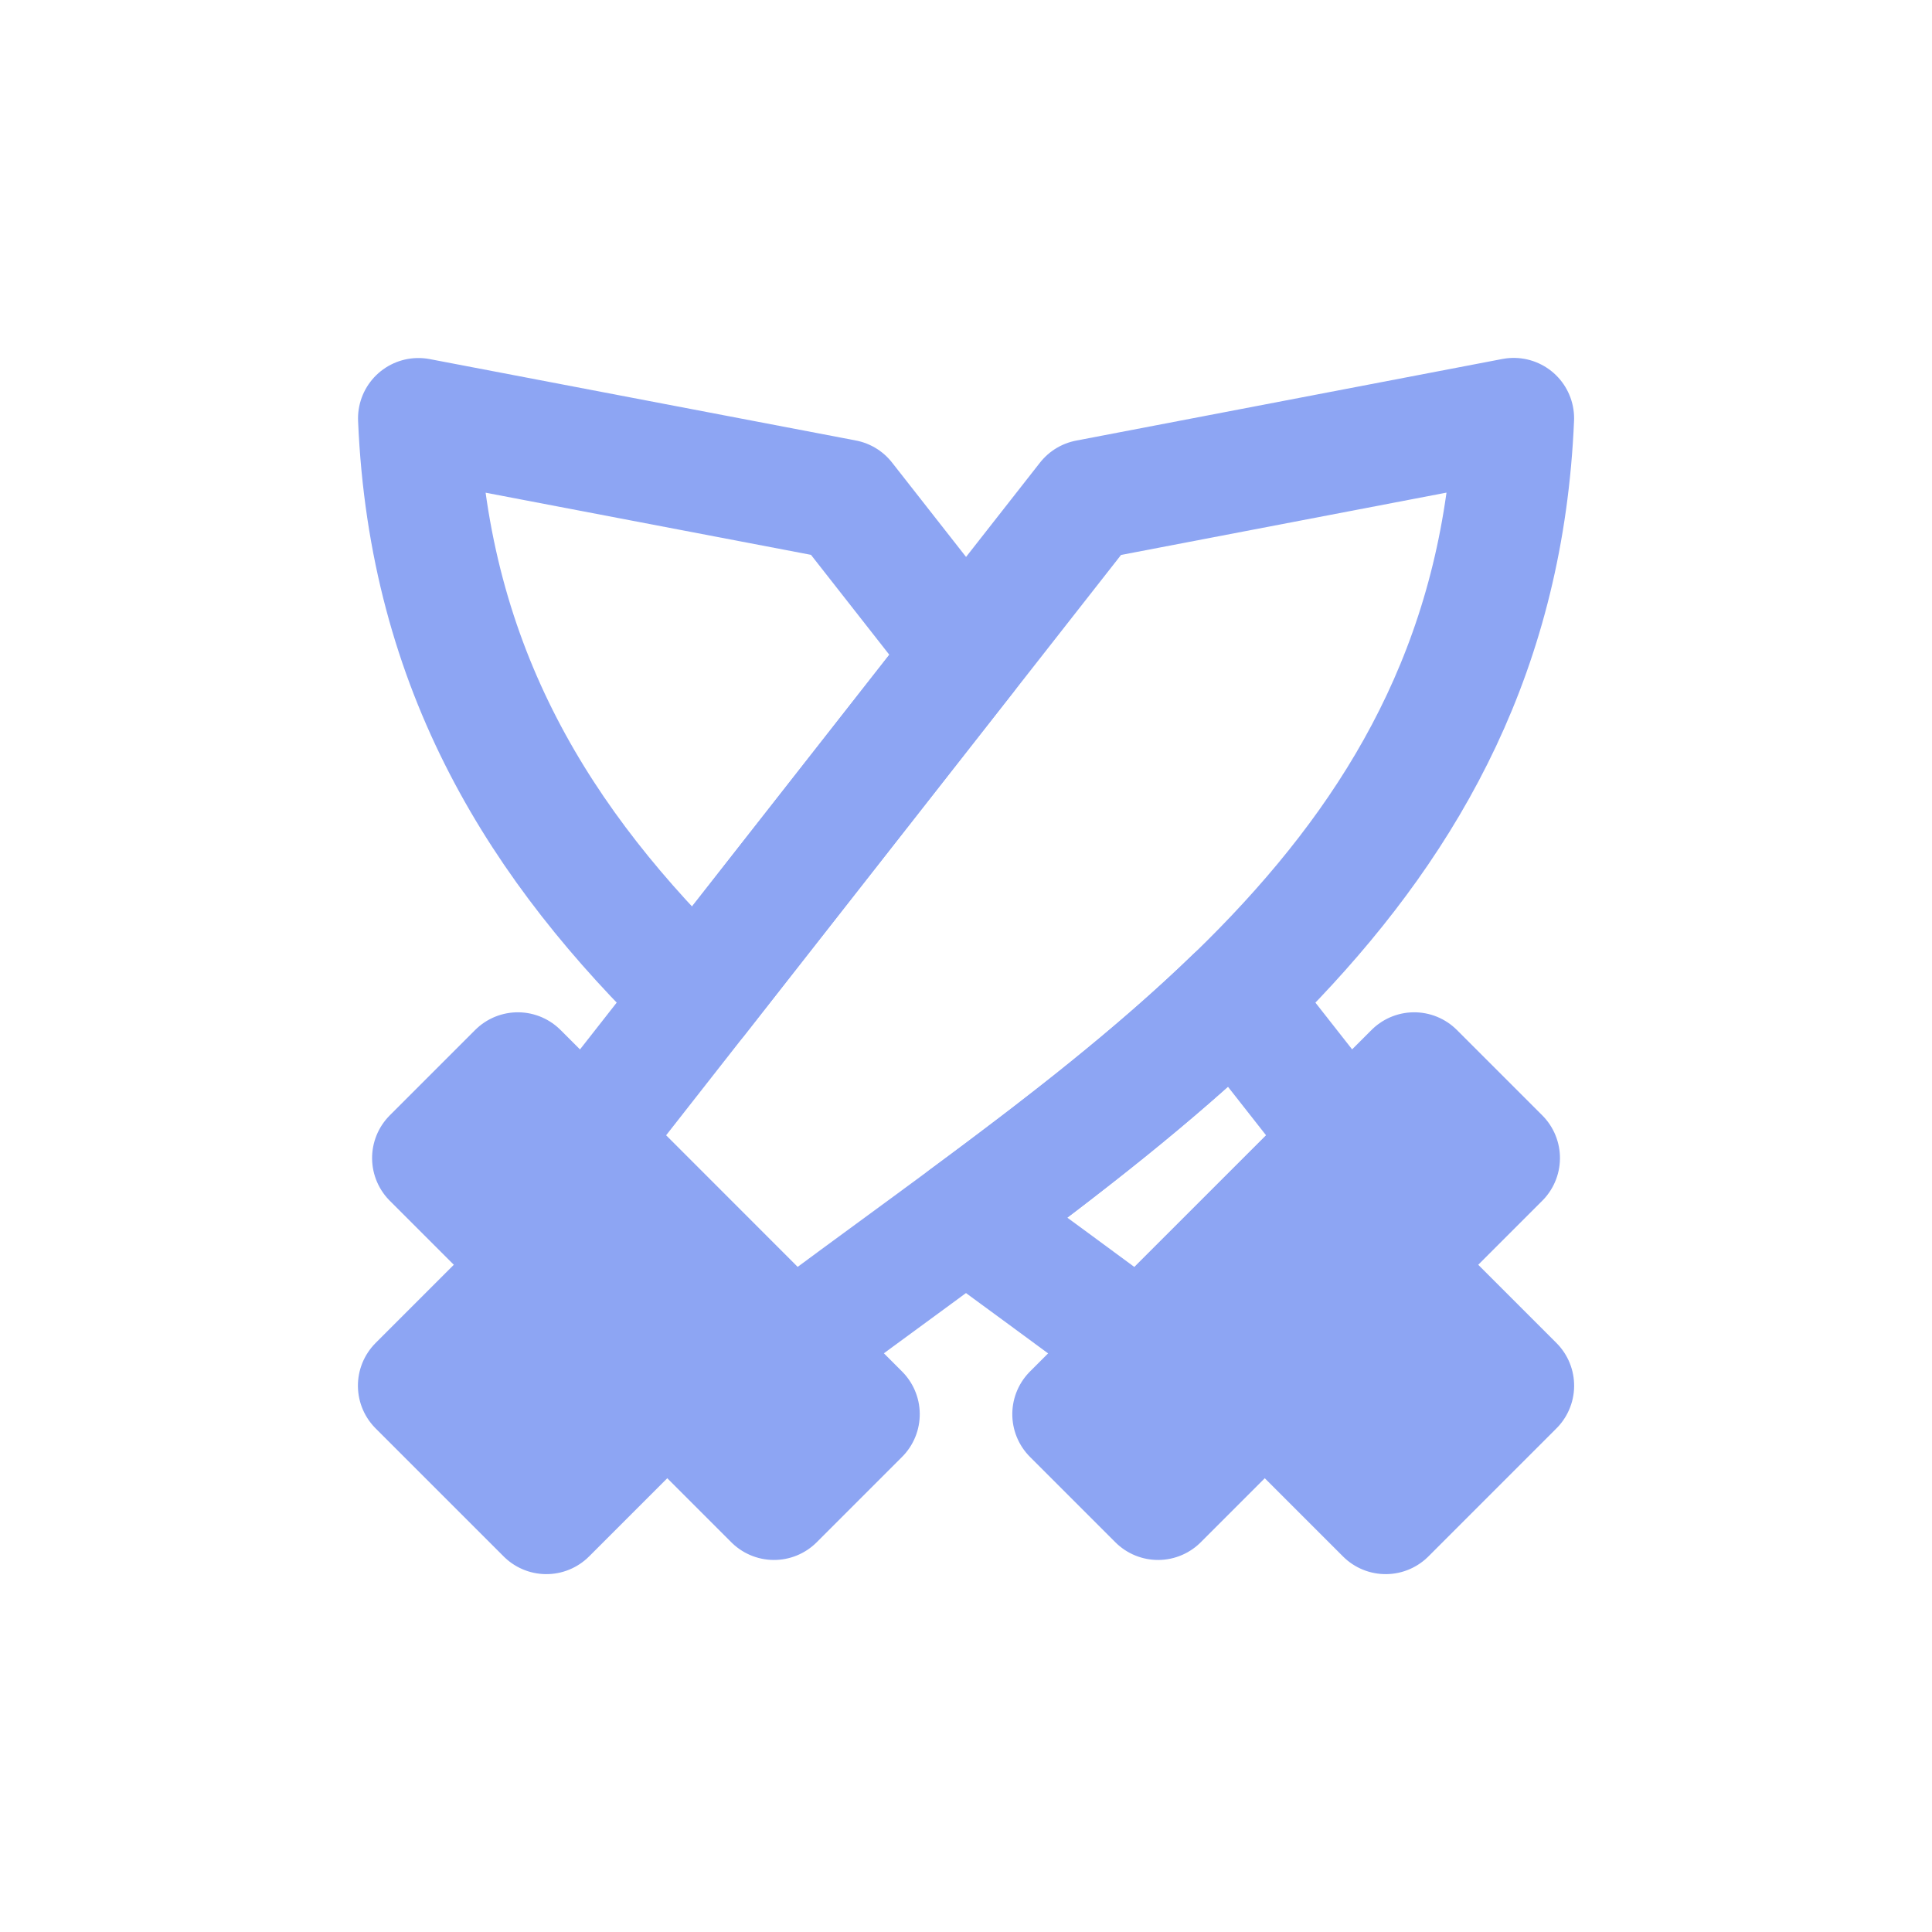 <svg xmlns="http://www.w3.org/2000/svg" width="16" height="16"><path d="M12.536 3.464c-.161 3.802-3.108 5.534-5.98 7.688L4.849 9.443 9.006 4.14Z" style="fill:none;stroke:#8da5f3;stroke-width:1;stroke-linecap:round;stroke-linejoin:round;stroke-dasharray:none"/><path d="M10.564 3.249h1.5v2.416h-1.5z" style="fill:#8da5f3;fill-opacity:1;stroke:#8da5f3;stroke-width:1;stroke-linecap:round;stroke-linejoin:round;stroke-dasharray:none;stroke-opacity:1" transform="rotate(45)"/><path d="M9.314 3.249h4v1h-4z" style="fill:none;fill-opacity:1;stroke:#8da5f3;stroke-width:1;stroke-linecap:round;stroke-linejoin:round;stroke-dasharray:none;stroke-opacity:1" transform="rotate(45)"/><path d="M3.465 3.465C3.553 5.55 4.48 7.012 5.773 8.264L8 5.422 6.994 4.139zm6.762 4.799C9.56 8.909 8.797 9.499 8 10.088c.474.35.96.702 1.443 1.064l1.71-1.709z" style="fill:none;stroke:#8da5f3;stroke-width:1;stroke-linecap:round;stroke-linejoin:round;stroke-dasharray:none"/><path d="M-.75 14.563h1.5v2.416h-1.5z" style="fill:#8da5f3;fill-opacity:1;stroke:#8da5f3;stroke-width:1;stroke-linecap:round;stroke-linejoin:round;stroke-dasharray:none;stroke-opacity:1" transform="scale(-1 1)rotate(45)"/><path d="M-2 14.563h4v1h-4z" style="fill:none;fill-opacity:1;stroke:#8da5f3;stroke-width:1;stroke-linecap:round;stroke-linejoin:round;stroke-dasharray:none;stroke-opacity:1" transform="scale(-1 1)rotate(45)"/></svg>